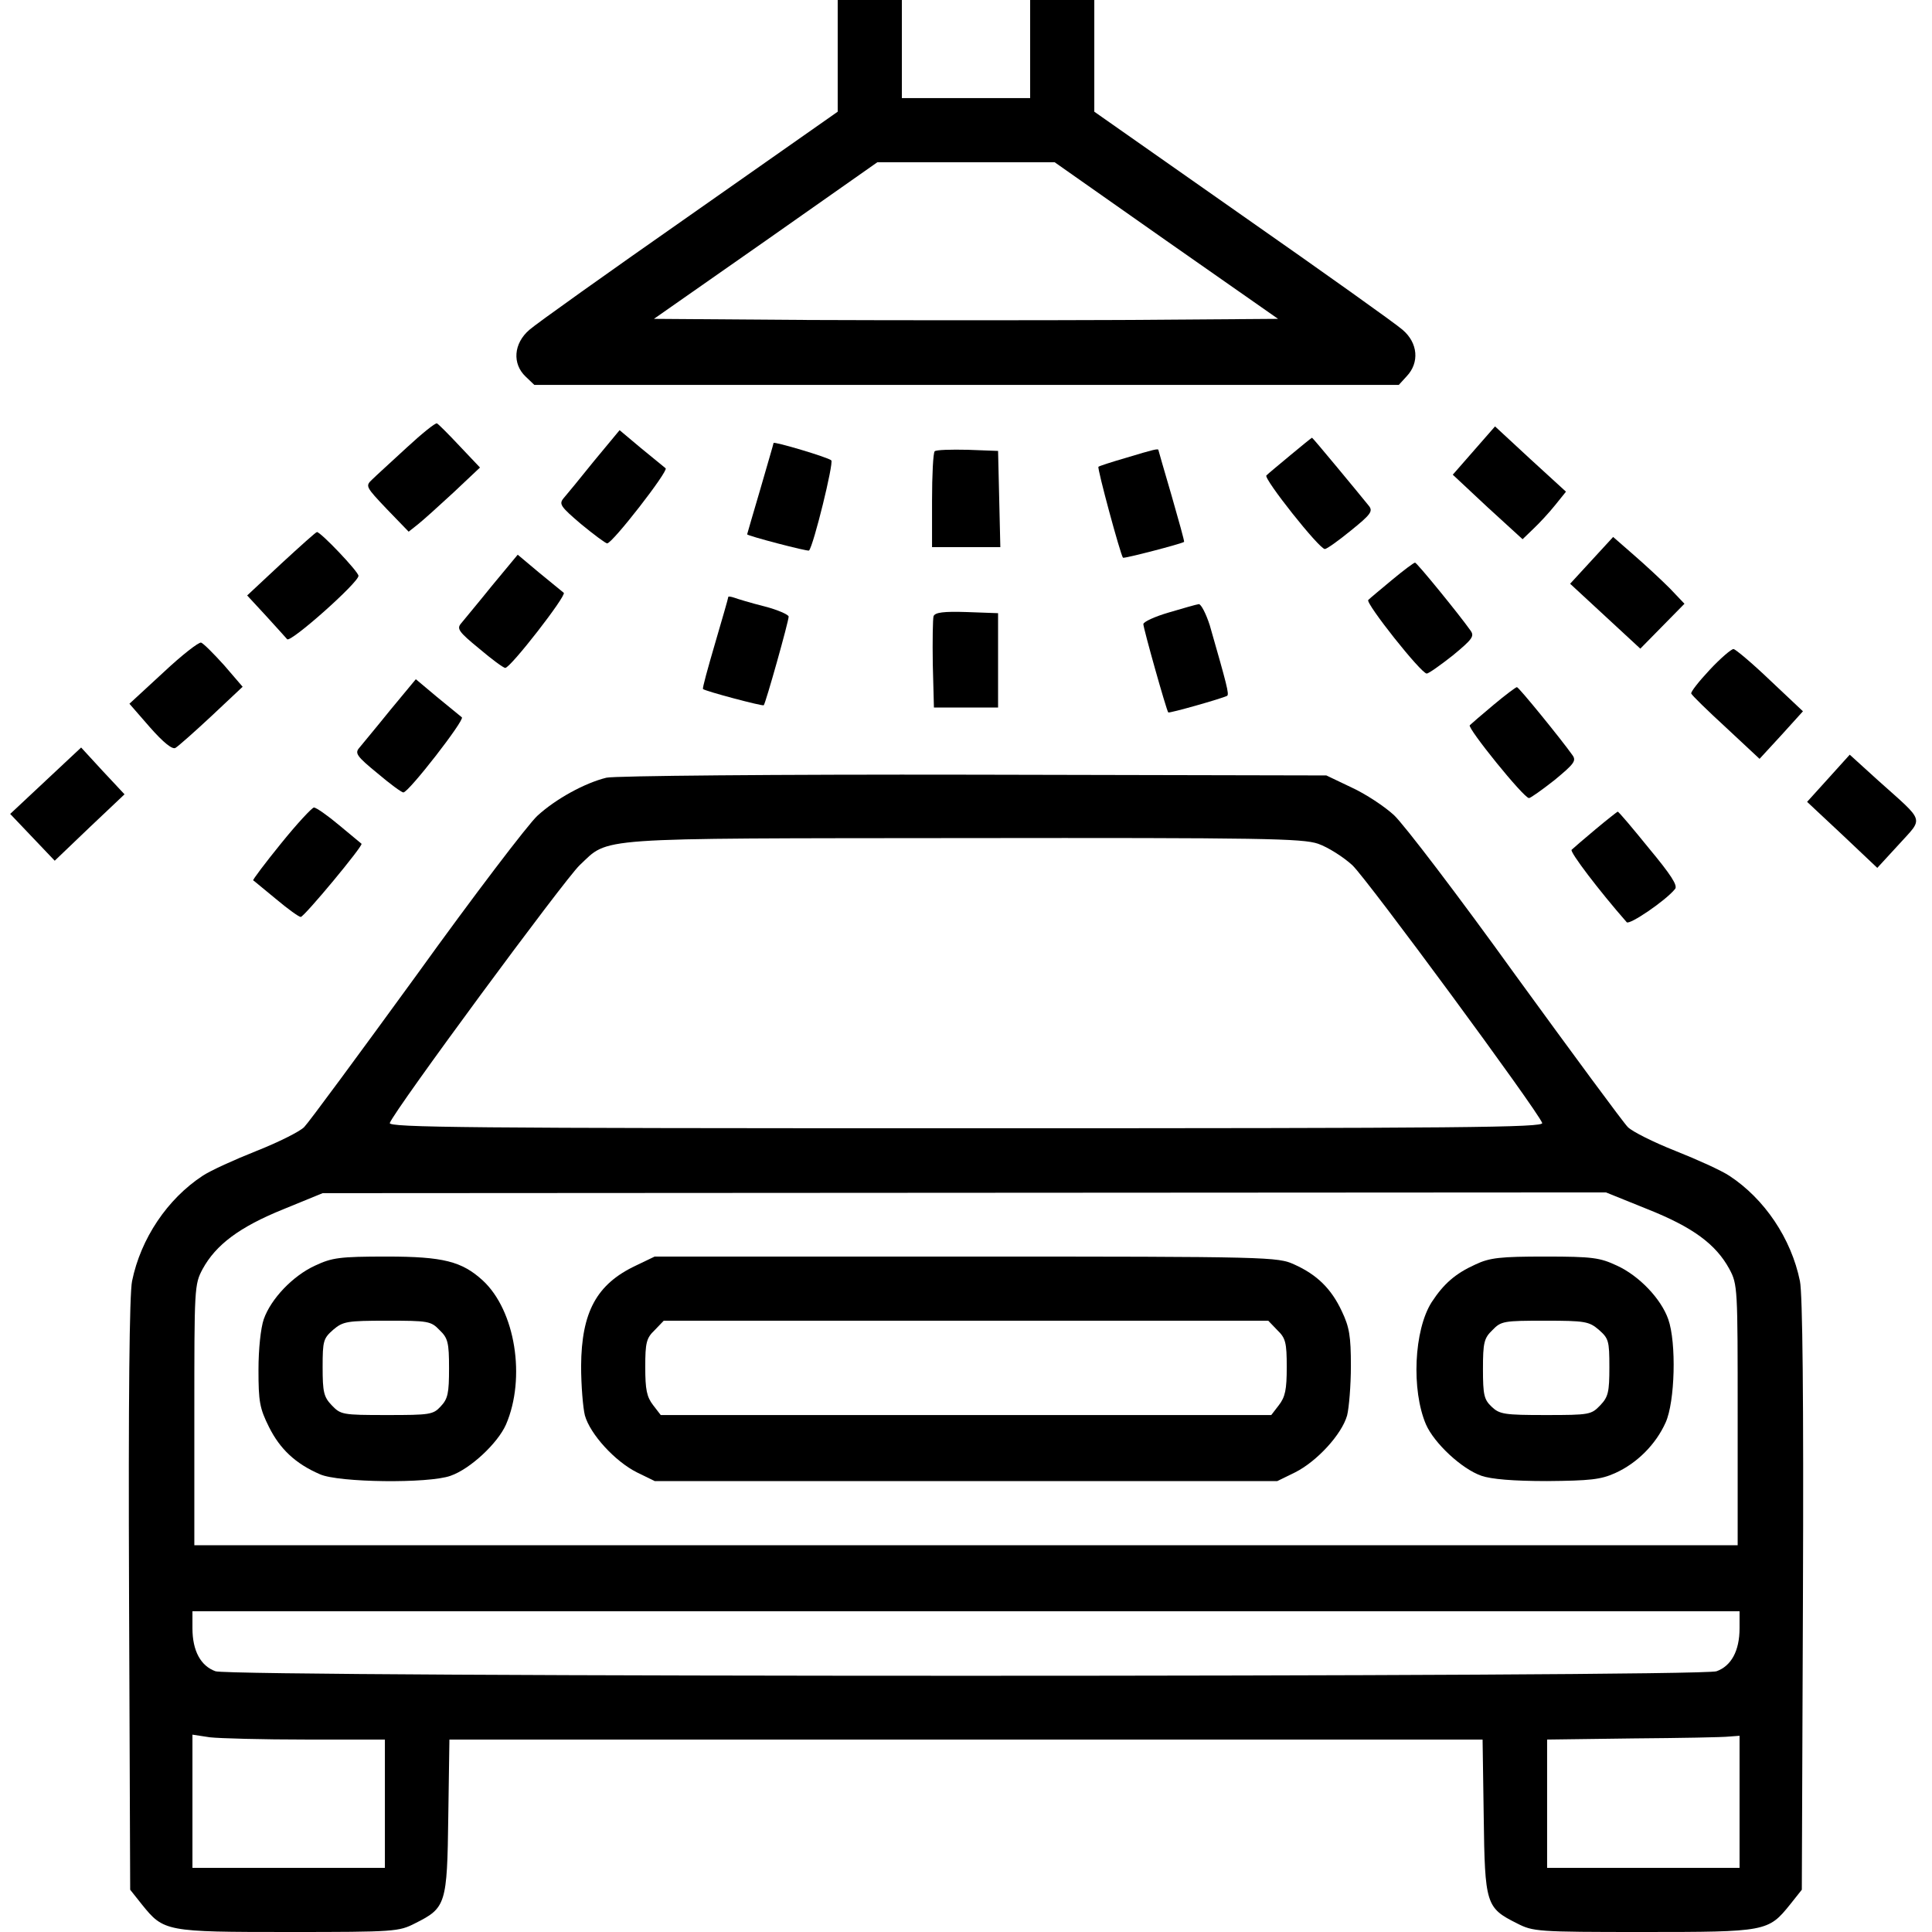 <svg version="1.0" xmlns="http://www.w3.org/2000/svg"
 width="512pt" height="512pt" viewBox="0 0 512 512"
 preserveAspectRatio="xMidYMid meet">

<g transform="translate(0,512) scale(0.1,-0.1)"
fill="bg-primary" stroke="none">
<path d="M2220 4972 l0 -148 -392 -275 c-216 -151 -407 -287 -425 -303 -42
-36 -46 -90 -10 -124 l23 -22 1145 0 1146 0 21 23 c34 36 30 88 -11 123 -18
16 -209 152 -425 303 l-392 275 0 148 0 148 -85 0 -85 0 0 -130 0 -130 -170 0
-170 0 0 130 0 130 -85 0 -85 0 0 -148z m871 -490 l296 -207 -413 -3 c-228 -1
-600 -1 -828 0 l-413 3 296 207 296 208 235 0 235 0 296 -208z"/>
<path d="M1078 3934 c-40 -37 -82 -75 -92 -85 -18 -17 -17 -19 39 -78 l58 -60
24 19 c14 11 56 49 95 85 l70 66 -54 57 c-29 31 -56 58 -60 60 -4 2 -40 -27
-80 -64z"/>
<path d="M3906 3926 l-56 -64 92 -86 93 -85 28 27 c16 15 42 43 58 63 l29 36
-94 86 -94 87 -56 -64z"/>
<path d="M1574 3898 c-37 -46 -73 -90 -81 -99 -12 -15 -7 -22 47 -68 34 -28
65 -51 69 -51 14 0 163 192 155 199 -5 4 -34 28 -66 54 l-56 47 -68 -82z"/>
<path d="M3420 3914 c-30 -25 -59 -49 -64 -54 -8 -8 140 -195 155 -195 5 0 36
22 69 49 52 42 59 51 48 65 -29 36 -149 181 -151 181 -1 0 -27 -21 -57 -46z"/>
<path d="M2050 3946 c0 -2 -16 -56 -35 -122 -19 -65 -35 -119 -35 -120 0 -4
161 -46 164 -43 12 13 66 233 59 239 -8 8 -153 51 -153 46z"/>
<path d="M2477 3924 c-4 -4 -7 -63 -7 -131 l0 -123 90 0 91 0 -3 128 -3 127
-80 3 c-45 1 -84 0 -88 -4z"/>
<path d="M2985 3907 c-38 -11 -72 -22 -74 -24 -4 -3 58 -232 65 -241 2 -3 156
37 162 42 1 2 -14 56 -33 122 -19 65 -35 120 -35 121 0 5 -12 2 -85 -20z"/>
<path d="M745 3626 l-90 -84 49 -53 c27 -30 53 -58 57 -63 9 -10 189 150 189
168 0 11 -100 116 -110 116 -3 0 -45 -38 -95 -84z"/>
<path d="M4218 3635 l-57 -62 93 -86 93 -86 59 60 58 59 -39 41 c-22 22 -65
62 -95 88 l-55 48 -57 -62z"/>
<path d="M1304 3568 c-37 -46 -74 -90 -82 -100 -12 -14 -7 -22 48 -67 33 -28
64 -51 69 -51 14 0 163 192 155 199 -5 4 -34 28 -66 54 l-56 47 -68 -82z"/>
<path d="M3690 3584 c-30 -25 -59 -49 -64 -54 -8 -8 140 -195 155 -195 5 0 36
22 69 48 52 43 58 51 47 66 -28 40 -142 180 -147 180 -3 0 -30 -20 -60 -45z"/>
<path d="M1930 3538 c0 -3 -16 -58 -35 -123 -19 -65 -34 -119 -32 -121 7 -6
158 -46 161 -43 5 5 66 222 66 235 0 5 -29 18 -64 27 -36 9 -72 20 -80 23 -9
3 -16 4 -16 2z"/>
<path d="M3098 3497 c-38 -11 -68 -25 -68 -31 0 -11 61 -228 66 -234 2 -3 143
37 156 44 6 4 -1 30 -46 187 -10 31 -23 56 -29 56 -7 -1 -42 -11 -79 -22z"/>
<path d="M2474 3487 c-2 -7 -3 -65 -2 -128 l3 -114 85 0 85 0 0 125 0 125 -83
3 c-62 2 -84 -1 -88 -11z"/>
<path d="M433 3338 l-90 -83 54 -62 c36 -41 60 -60 68 -55 7 4 50 42 95 84
l83 78 -49 57 c-28 31 -55 58 -61 60 -6 2 -51 -33 -100 -79z"/>
<path d="M4531 3345 c-29 -31 -51 -59 -49 -63 2 -5 43 -45 92 -90 l89 -83 58
63 57 63 -87 82 c-47 45 -91 82 -97 83 -6 0 -35 -25 -63 -55z"/>
<path d="M1034 3238 c-37 -46 -74 -90 -82 -100 -12 -14 -7 -22 48 -67 33 -28
64 -51 69 -51 14 0 163 192 155 199 -5 4 -34 28 -66 54 l-56 47 -68 -82z"/>
<path d="M3958 3252 c-31 -26 -59 -50 -63 -54 -7 -7 143 -193 157 -193 4 0 35
22 68 48 52 43 58 51 47 66 -29 41 -142 180 -147 180 -3 0 -31 -21 -62 -47z"/>
<path d="M121 3051 l-94 -88 59 -62 59 -62 92 88 93 88 -58 62 -57 62 -94 -88z"/>
<path d="M4846 3058 l-57 -63 93 -87 93 -88 57 62 c66 73 71 57 -54 169 l-76
69 -56 -62z"/>
<path d="M1607 3059 c-57 -14 -134 -56 -183 -101 -24 -22 -169 -212 -320 -422
-152 -209 -286 -391 -298 -403 -12 -12 -68 -40 -126 -63 -58 -23 -122 -52
-143 -66 -93 -61 -164 -166 -187 -279 -7 -33 -10 -311 -8 -832 l3 -781 31 -39
c58 -72 63 -73 389 -73 282 0 292 1 335 23 82 41 85 50 88 283 l3 204 1369 0
1369 0 3 -204 c3 -233 6 -242 88 -283 43 -22 53 -23 335 -23 326 0 331 1 389
73 l31 39 3 781 c2 521 -1 799 -8 832 -23 113 -94 218 -187 279 -21 14 -85 43
-143 66 -58 23 -114 51 -126 63 -12 12 -146 194 -298 403 -151 210 -296 400
-322 424 -25 23 -75 56 -112 73 l-67 32 -935 2 c-524 1 -952 -3 -973 -8z
m1886 -175 c26 -9 67 -35 91 -57 40 -38 490 -649 503 -683 4 -12 -201 -14
-1527 -14 -1326 0 -1531 2 -1527 14 13 35 463 645 503 683 80 75 24 71 1020
72 791 1 896 -1 937 -15z m872 -968 c121 -48 182 -93 218 -159 22 -41 22 -50
22 -387 l0 -345 -2045 0 -2045 0 0 345 c0 337 0 346 22 387 35 64 97 111 213
158 l105 43 1700 1 1701 1 109 -44z m245 -1111 c0 -60 -22 -100 -61 -114 -45
-16 -3933 -16 -3978 0 -39 14 -61 54 -61 114 l0 45 2050 0 2050 0 0 -45z
m-3799 -295 l209 0 0 -170 0 -170 -255 0 -255 0 0 176 0 177 46 -7 c26 -3 141
-6 255 -6z m3799 -165 l0 -175 -255 0 -255 0 0 170 0 170 228 3 c125 1 239 3
255 5 l27 2 0 -175z"/>
<path d="M835 1766 c-59 -27 -117 -88 -136 -142 -8 -23 -14 -79 -14 -134 0
-84 3 -102 28 -152 29 -58 70 -97 135 -125 49 -22 288 -25 346 -4 52 18 125
86 147 136 53 123 25 302 -62 382 -55 50 -104 63 -254 63 -126 0 -145 -3 -190
-24z m330 -171 c22 -21 25 -33 25 -101 0 -66 -3 -81 -22 -101 -20 -22 -29 -23
-143 -23 -118 0 -122 1 -146 26 -21 22 -24 35 -24 101 0 70 2 76 28 99 26 22
36 24 143 24 109 0 116 -1 139 -25z"/>
<path d="M1685 1766 c-104 -49 -144 -123 -145 -266 0 -52 5 -111 10 -131 14
-50 80 -122 138 -151 l47 -23 825 0 825 0 47 23 c58 29 124 101 138 151 5 20
10 79 10 131 0 79 -4 103 -24 145 -28 60 -66 97 -126 124 -44 20 -62 21 -870
21 l-825 0 -50 -24z m1700 -171 c22 -21 25 -33 25 -98 0 -60 -4 -79 -21 -101
l-20 -26 -809 0 -809 0 -20 26 c-17 22 -21 41 -21 101 0 65 3 77 25 98 l24 25
801 0 801 0 24 -25z"/>
<path d="M3910 1769 c-53 -24 -84 -51 -116 -100 -47 -74 -54 -233 -15 -324 22
-50 95 -118 147 -136 26 -9 84 -14 174 -14 114 1 142 4 180 21 58 26 108 76
134 134 25 55 29 212 7 274 -19 54 -77 115 -136 142 -45 21 -64 24 -190 24
-119 0 -147 -3 -185 -21z m327 -173 c26 -23 28 -29 28 -99 0 -66 -3 -79 -24
-101 -24 -25 -28 -26 -145 -26 -109 0 -122 2 -143 22 -20 19 -23 31 -23 100 0
70 3 82 25 103 23 24 30 25 139 25 107 0 117 -2 143 -24z"/>
<path d="M745 2885 c-43 -53 -76 -97 -74 -98 2 -1 29 -24 61 -50 31 -26 60
-47 65 -47 9 0 167 190 161 194 -1 1 -28 23 -59 49 -31 26 -61 47 -67 47 -5 0
-45 -43 -87 -95z"/>
<path d="M4228 2922 c-31 -26 -59 -50 -63 -54 -6 -5 74 -110 146 -192 7 -8
103 57 128 88 8 9 -11 38 -70 109 -43 53 -80 97 -82 96 -1 0 -28 -21 -59 -47z"/>
</g>
</svg>
